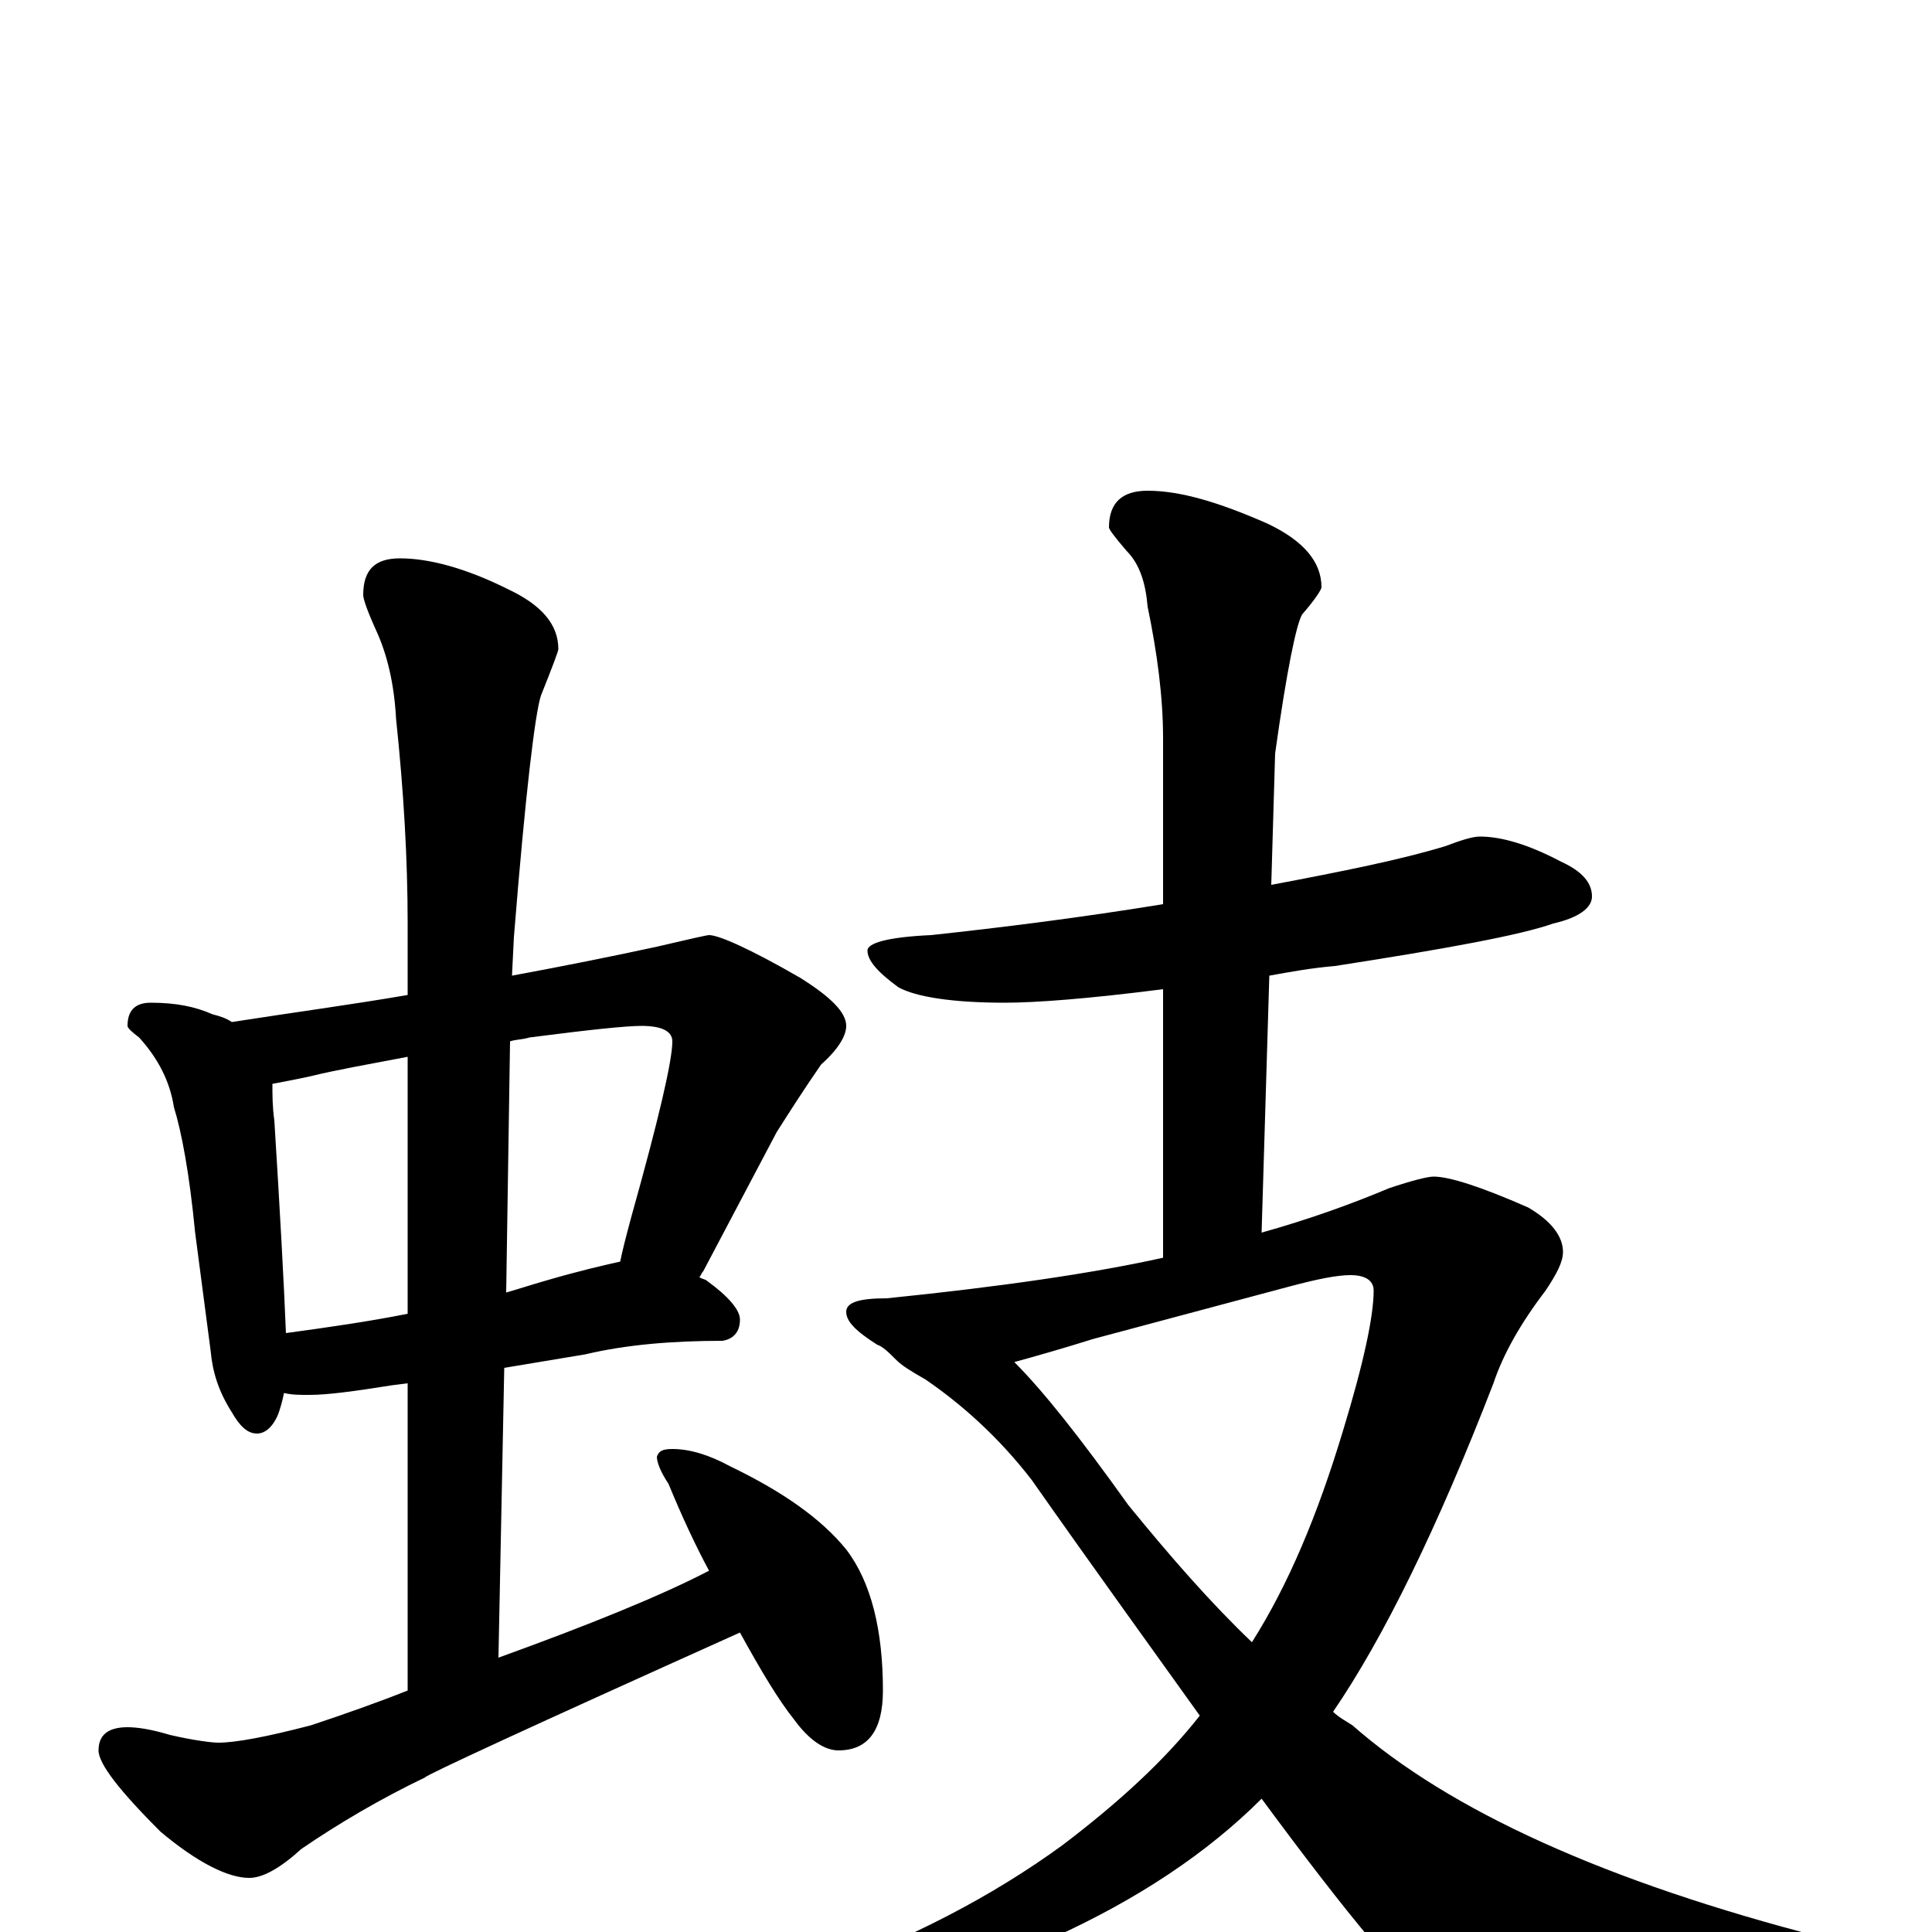 <?xml version="1.0" encoding="utf-8" ?>
<!DOCTYPE svg PUBLIC "-//W3C//DTD SVG 1.1//EN" "http://www.w3.org/Graphics/SVG/1.1/DTD/svg11.dtd">
<svg version="1.1" id="Layer_1" xmlns="http://www.w3.org/2000/svg" xmlns:xlink="http://www.w3.org/1999/xlink" x="0px" y="145px" width="1000px" height="1000px" viewBox="0 0 1000 1000" enable-background="new 0 0 1000 1000" xml:space="preserve">
<g id="Layer_1">
<path id="glyph" transform="matrix(1 0 0 -1 0 1000)" d="M78,481C91,481 101,479 110,475C114,474 117,473 120,471C152,476 182,480 211,485l0,37C211,555 209,590 205,628C204,647 200,662 195,673C190,684 188,690 188,692C188,705 194,711 207,711C222,711 241,706 263,695C280,687 289,677 289,664C289,663 286,655 280,640C277,631 272,590 266,515l-1,-20C292,500 317,505 340,510C357,514 366,516 367,516C372,516 388,509 414,494C430,484 438,476 438,469C438,464 434,457 425,449C416,436 409,425 402,414l-38,-72C363,341 363,340 362,339C363,338 365,338 366,337C377,329 383,322 383,317C383,311 380,307 374,306C348,306 324,304 303,299l-42,-7l-3,-150C305,159 342,174 367,187C360,200 353,215 346,232C342,238 340,243 340,246C341,249 343,250 348,250C357,250 367,247 378,241C405,228 425,214 438,198C451,181 457,156 457,125C457,104 449,94 434,94C427,94 419,99 411,110C403,120 394,135 383,155C274,106 220,81 220,80C197,69 175,56 156,43C145,33 136,28 129,28C118,28 102,36 83,52C62,73 51,87 51,94C51,102 56,106 66,106C71,106 78,105 88,102C101,99 110,98 113,98C122,98 138,101 161,107C179,113 196,119 211,125l0,159l-8,-1C184,280 170,278 160,278C155,278 151,278 147,279C146,274 145,271 144,268C141,261 137,258 133,258C128,258 124,262 120,269C113,280 110,290 109,301l-8,61C98,393 94,414 90,427C88,440 82,452 72,463C68,466 66,468 66,469C66,477 70,481 78,481M148,310C170,313 191,316 211,320l0,133C190,449 173,446 161,443C152,441 146,440 141,439C141,433 141,427 142,420C145,372 147,335 148,310M264,461l-2,-130C269,333 275,335 282,337C299,342 312,345 321,347C322,352 324,360 327,371C341,421 348,451 348,461C348,466 343,469 332,469C324,469 305,467 274,463C271,462 267,462 264,461M766,567C777,567 791,563 808,554C819,549 824,543 824,536C824,530 817,525 804,522C787,516 749,509 691,500C679,499 668,497 657,495l-4,-133C678,369 700,377 719,385C731,389 739,391 742,391C750,391 766,386 791,375C803,368 809,360 809,352C809,347 806,341 800,332C787,315 778,299 773,284C744,209 716,152 690,114C693,111 697,109 700,107C750,63 831,26 944,-3C955,-6 961,-12 961,-19C961,-22 955,-26 944,-30C883,-46 832,-54 793,-54C772,-54 755,-48 742,-37C728,-28 698,8 653,69C625,41 589,17 545,-3C502,-24 467,-35 441,-35C423,-35 414,-32 414,-27C414,-25 417,-23 423,-21C470,-4 513,18 550,45C579,67 603,89 621,112C596,147 567,187 534,234C517,256 498,273 479,286C472,290 467,293 464,296C460,300 457,303 454,304C443,311 438,316 438,321C438,326 445,328 459,328C518,334 566,341 602,349l0,139C563,483 536,481 520,481C493,481 474,484 465,489C454,497 449,503 449,508C449,512 460,515 482,516C519,520 559,525 602,532l0,86C602,639 599,662 594,686C593,698 590,708 583,715C577,722 574,726 574,727C574,740 581,746 594,746C611,746 631,740 656,729C675,720 684,709 684,696C684,695 681,690 674,682C671,677 666,653 660,610l-2,-68C695,549 725,555 748,562C756,565 762,567 766,567M525,295C540,280 559,256 584,221C606,194 627,170 648,150C667,180 682,216 695,259C706,295 711,319 711,332C711,337 707,340 699,340C692,340 682,338 667,334l-101,-27C550,302 536,298 525,295z"/>
</g>
</svg>
